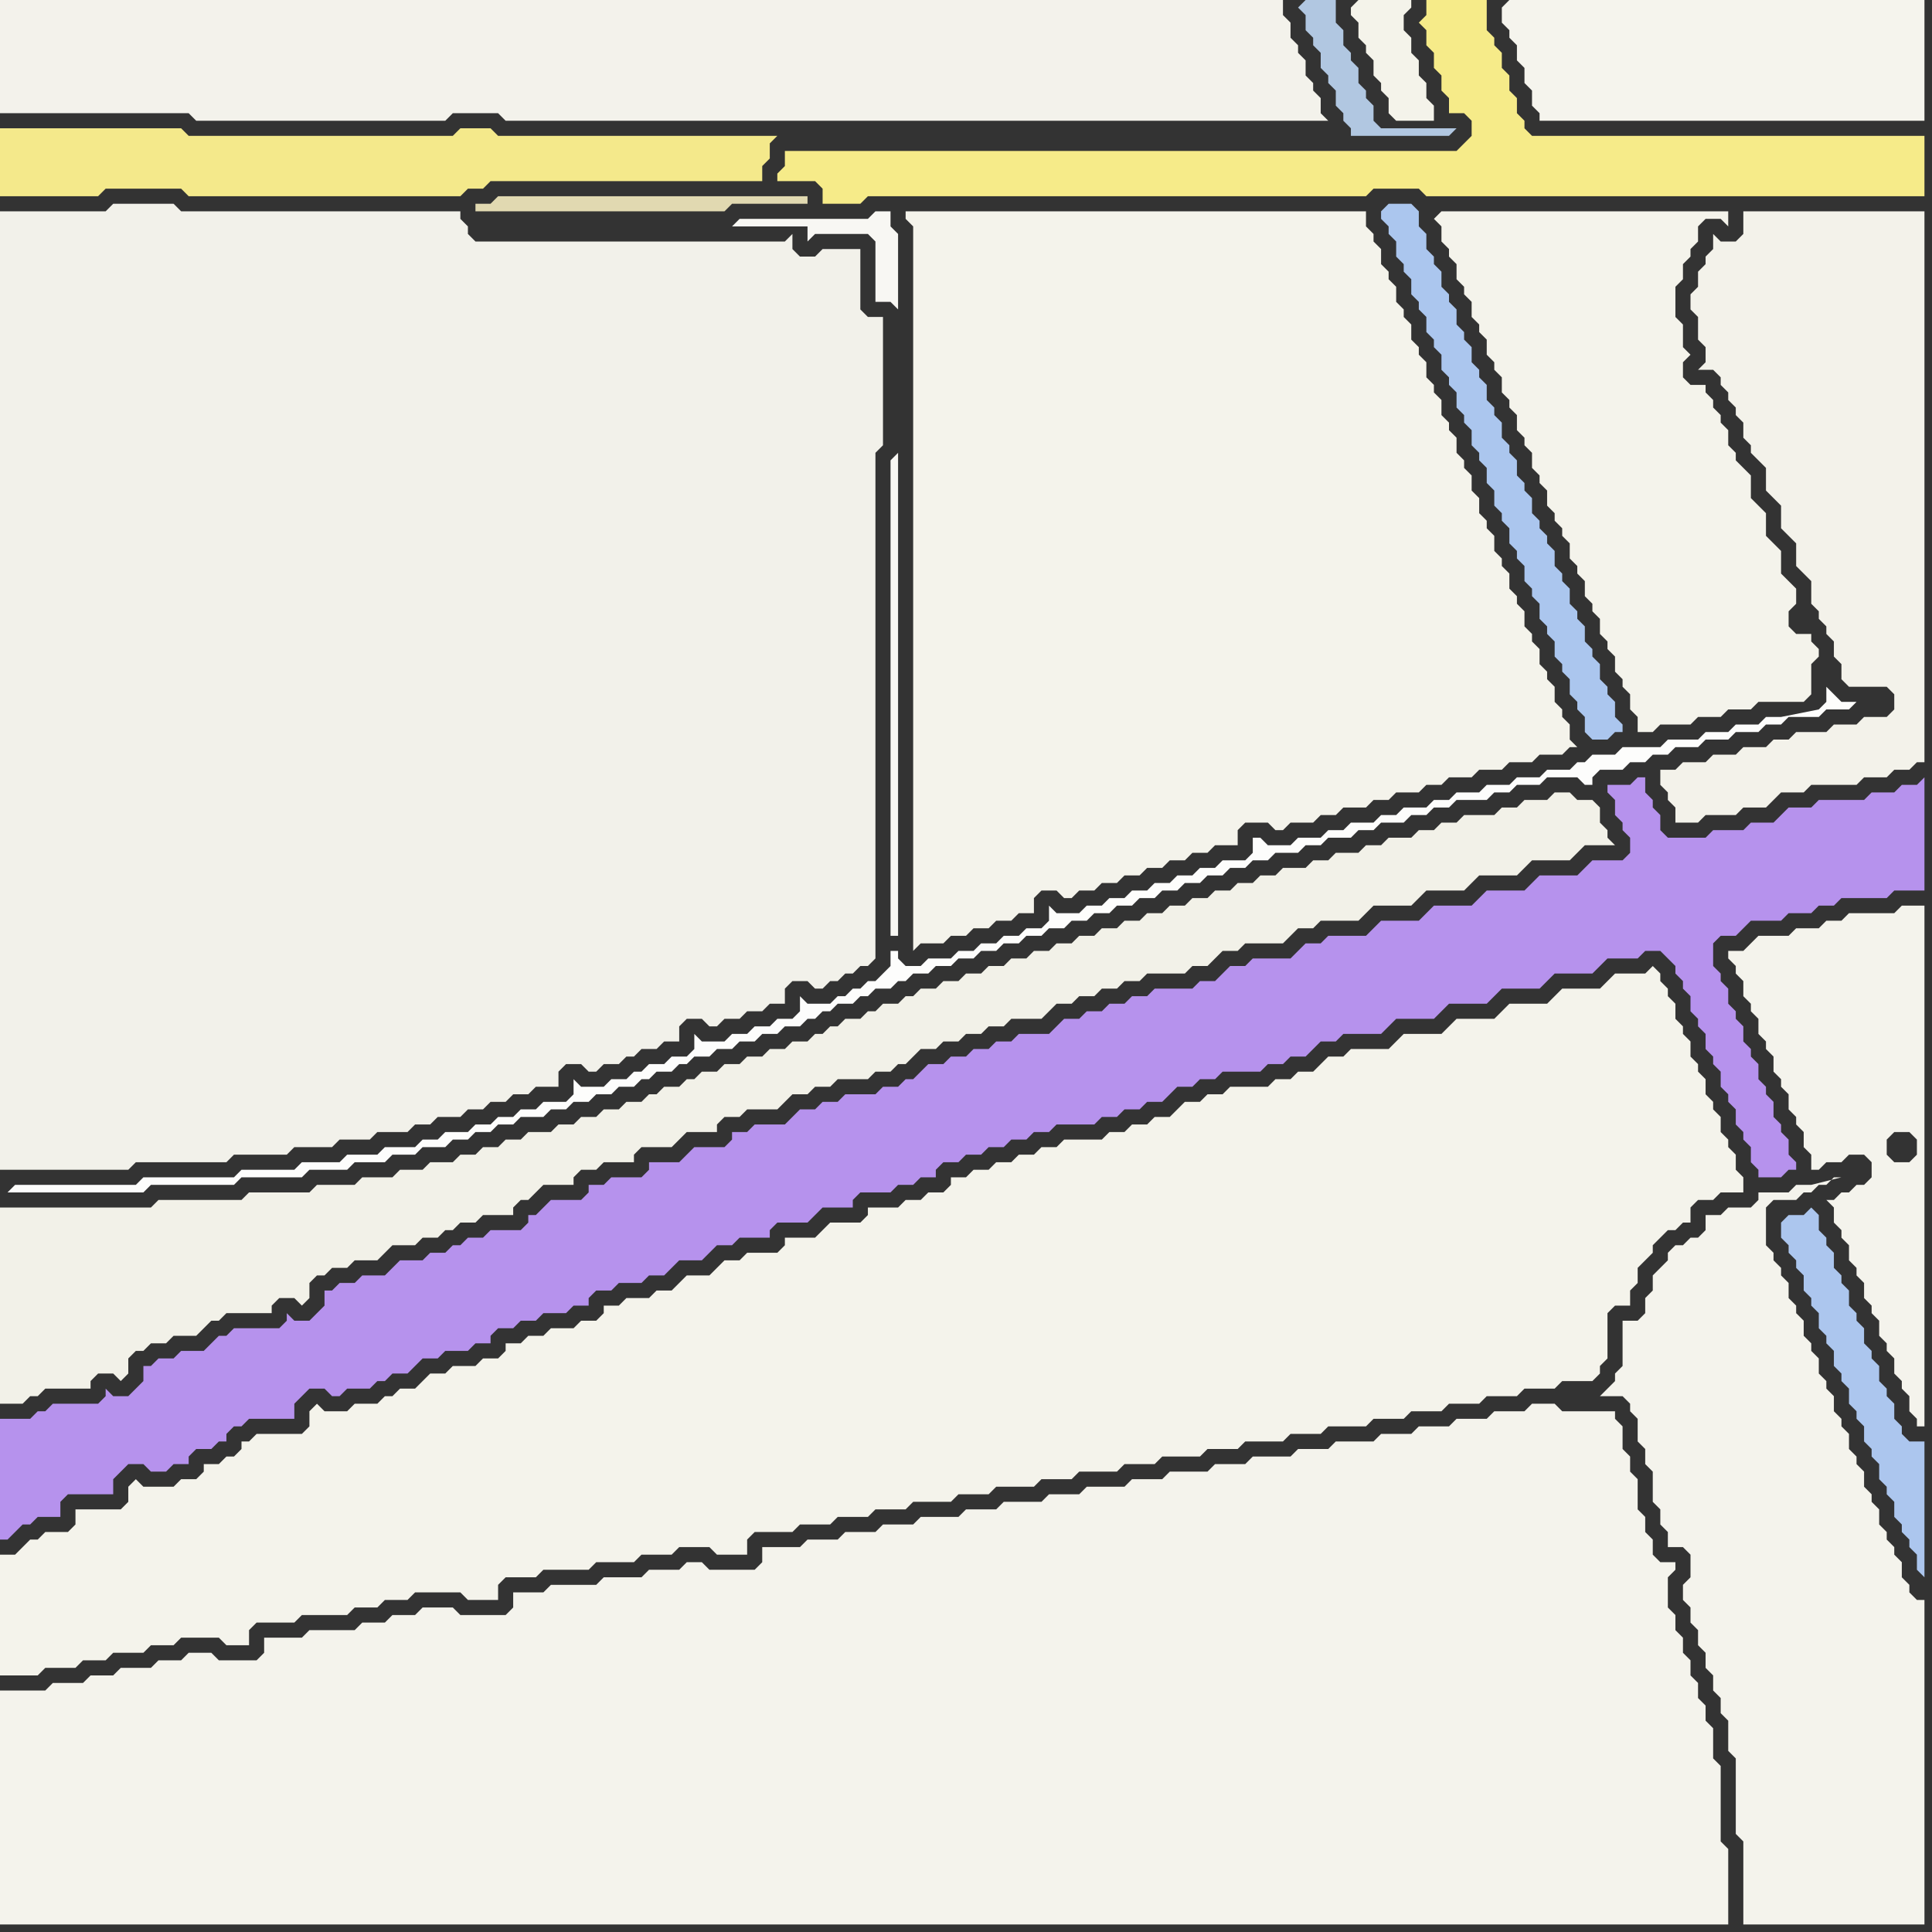 <svg width="256" height="256" xmlns="http://www.w3.org/2000/svg"><rect width="100%" height="100%" fill="#333333" stroke="none"/><script> 
var tempColor;
function hoverPath(evt){
obj = evt.target;
tempColor = obj.getAttribute("fill");
obj.setAttribute("fill","red");
//alert(tempColor);
//obj.setAttribute("stroke","red");}
function recoverPath(evt){
obj = evt.target;
obj.setAttribute("fill", tempColor);
//obj.setAttribute("stroke", tempColor);
}</script><path onmouseover="hoverPath(evt)" onmouseout="recoverPath(evt)" fill="rgb(244,233,139)" d="M  0,20l 0,6 13,0 1,-1 10,0 1,1 36,0 1,-1 2,0 1,-1 36,0 0,-2 1,-1 0,-2 1,-1 -37,0 -1,-1 -4,0 -1,1 -35,0 -1,-1 -24,0Z"/>
<path onmouseover="hoverPath(evt)" onmouseout="recoverPath(evt)" fill="rgb(246,235,137)" d="M  105,20l -1,0 0,2 -1,1 0,1 5,0 1,1 0,2 5,0 1,-1 66,0 1,-1 6,0 1,1 66,0 0,-8 -52,0 -1,-1 0,-1 -1,-1 0,-2 -1,-1 0,-2 -1,-1 0,-2 -1,-1 0,-1 -1,-1 0,-4 -8,0 0,2 -1,1 1,1 0,2 1,1 0,2 1,1 0,2 1,1 0,2 2,0 1,1 0,2 -1,1 -1,1Z"/>
<path onmouseover="hoverPath(evt)" onmouseout="recoverPath(evt)" fill="rgb(248,247,243)" d="M  116,32l 0,8 2,0 1,1 0,19 -1,1 0,63 1,0 0,-93 -1,-1 0,-2 -2,0 -1,1 -17,0 -1,1 10,0 0,2 1,-1 7,0 1,1Z"/>
<path onmouseover="hoverPath(evt)" onmouseout="recoverPath(evt)" fill="rgb(171,198,238)" d="M  183,28l 0,1 1,1 0,1 1,1 0,2 1,1 0,1 1,1 0,2 1,1 0,1 1,1 0,2 1,1 0,1 1,1 0,2 1,1 0,1 1,1 0,2 1,1 0,1 1,1 0,2 1,1 0,1 1,1 0,2 1,1 0,2 1,1 0,1 1,1 0,2 1,1 0,1 1,1 0,2 1,1 0,1 1,1 0,2 1,1 0,1 1,1 0,2 1,1 0,1 1,1 0,2 1,1 0,1 1,1 0,2 1,1 2,0 1,-1 1,0 0,-1 -1,-1 0,-2 -1,-1 0,-1 -1,-1 0,-2 -1,-1 0,-1 -1,-1 0,-2 -1,-1 0,-1 -1,-1 0,-2 -1,-1 0,-1 -1,-1 0,-2 -1,-1 0,-1 -1,-1 0,-1 -1,-1 0,-2 -1,-1 0,-1 -1,-1 0,-2 -1,-1 0,-1 -1,-1 0,-2 -1,-1 0,-1 -1,-1 0,-2 -1,-1 0,-1 -1,-1 0,-2 -1,-1 0,-1 -1,-1 0,-2 -1,-1 0,-1 -1,-1 0,-2 -1,-1 0,-1 -1,-1 0,-2 -1,-1 0,-2 -1,-1 -3,0 -1,1Z"/>
<path onmouseover="hoverPath(evt)" onmouseout="recoverPath(evt)" fill="rgb(244,243,236)" d="M  0,229l 0,26 229,0 0,-10 -1,-1 0,-10 -1,-1 0,-4 -1,-1 0,-2 -1,-1 0,-2 -1,-1 0,-2 -1,-1 0,-2 -1,-1 0,-2 -1,-1 0,-4 1,-1 0,-1 -2,0 -1,-1 0,-2 -1,-1 0,-2 -1,-1 0,-4 -1,-1 0,-2 -1,-1 0,-3 -1,-1 0,-1 -7,0 -1,-1 -3,0 -1,1 -4,0 -1,1 -4,0 -1,1 -4,0 -1,1 -4,0 -1,1 -5,0 -1,1 -4,0 -1,1 -5,0 -1,1 -4,0 -1,1 -5,0 -1,1 -4,0 -1,1 -5,0 -1,1 -4,0 -1,1 -5,0 -1,1 -4,0 -1,1 -5,0 -1,1 -4,0 -1,1 -4,0 -1,1 -4,0 -1,1 -5,0 0,2 -1,1 -6,0 -1,-1 -2,0 -1,1 -4,0 -1,1 -5,0 -1,1 -6,0 -1,1 -4,0 0,2 -1,1 -6,0 -1,-1 -4,0 -1,1 -3,0 -1,1 -3,0 -1,1 -6,0 -1,1 -5,0 0,2 -1,1 -5,0 -1,-1 -3,0 -1,1 -3,0 -1,1 -4,0 -1,1 -3,0 -1,1 -4,0 -1,1 -6,0Z"/>
<path onmouseover="hoverPath(evt)" onmouseout="recoverPath(evt)" fill="rgb(242,241,234)" d="M  0,117l 0,38 17,0 1,-1 12,0 1,-1 7,0 1,-1 5,0 1,-1 4,0 1,-1 4,0 1,-1 2,0 1,-1 3,0 1,-1 2,0 1,-1 2,0 1,-1 2,0 1,-1 3,0 0,-2 1,-1 2,0 1,1 1,0 1,-1 2,0 1,-1 1,0 1,-1 2,0 1,-1 2,0 0,-2 1,-1 2,0 1,1 1,0 1,-1 2,0 1,-1 2,0 1,-1 2,0 0,-2 1,-1 2,0 1,1 1,0 1,-1 1,0 1,-1 1,0 1,-1 1,0 1,-1 0,-67 1,-1 0,-17 -2,0 -1,-1 0,-8 -5,0 -1,1 -2,0 -1,-1 0,-2 -1,1 -41,0 -1,-1 0,-1 -1,-1 0,-1 -37,0 -1,-1 -8,0 -1,1 -14,0Z"/>
<path onmouseover="hoverPath(evt)" onmouseout="recoverPath(evt)" fill="rgb(243,242,235)" d="M  113,0l -113,0 0,15 25,0 1,1 33,0 1,-1 6,0 1,1 109,0 -1,-1 0,-2 -1,-1 0,-1 -1,-1 0,-2 -1,-1 0,-1 -1,-1 0,-2 -1,-1 0,-2Z"/>
<path onmouseover="hoverPath(evt)" onmouseout="recoverPath(evt)" fill="rgb(244,243,235)" d="M  122,28l -2,0 0,1 1,1 0,96 1,-1 3,0 1,-1 2,0 1,-1 2,0 1,-1 2,0 1,-1 2,0 0,-2 1,-1 2,0 1,1 1,0 1,-1 2,0 1,-1 2,0 1,-1 2,0 1,-1 2,0 1,-1 2,0 1,-1 2,0 1,-1 3,0 0,-2 1,-1 3,0 1,1 1,0 1,-1 3,0 1,-1 2,0 1,-1 3,0 1,-1 2,0 1,-1 3,0 1,-1 2,0 1,-1 3,0 1,-1 3,0 1,-1 3,0 1,-1 3,0 1,-1 1,0 -1,-1 0,-2 -1,-1 0,-1 -1,-1 0,-2 -1,-1 0,-1 -1,-1 0,-2 -1,-1 0,-1 -1,-1 0,-2 -1,-1 0,-1 -1,-1 0,-2 -1,-1 0,-1 -1,-1 0,-2 -1,-1 0,-1 -1,-1 0,-2 -1,-1 0,-2 -1,-1 0,-1 -1,-1 0,-2 -1,-1 0,-1 -1,-1 0,-2 -1,-1 0,-1 -1,-1 0,-2 -1,-1 0,-1 -1,-1 0,-2 -1,-1 0,-1 -1,-1 0,-2 -1,-1 0,-1 -1,-1 0,-2 -1,-1 0,-1 -1,-1 0,-2Z"/>
<path onmouseover="hoverPath(evt)" onmouseout="recoverPath(evt)" fill="rgb(177,199,225)" d="M  172,1l 0,0 1,1 0,2 1,1 0,1 1,1 0,2 1,1 0,1 1,1 0,2 1,1 0,1 1,1 0,1 13,0 1,-1 -10,0 -1,-1 0,-2 -1,-1 0,-1 -1,-1 0,-2 -1,-1 0,-1 -1,-1 0,-2 -1,-1 0,-3 -4,0 -1,1Z"/>
<path onmouseover="hoverPath(evt)" onmouseout="recoverPath(evt)" fill="rgb(244,243,234)" d="M  179,1l 0,1 1,1 0,2 1,1 0,1 1,1 0,2 1,1 0,1 1,1 0,2 1,1 5,0 0,-2 -1,-1 0,-2 -1,-1 0,-2 -1,-1 0,-2 -1,-1 0,-2 1,-1 0,-1 -7,0 -1,1Z"/>
<path onmouseover="hoverPath(evt)" onmouseout="recoverPath(evt)" fill="rgb(244,243,235)" d="M  190,29l 0,0 1,1 0,2 1,1 0,1 1,1 0,2 1,1 0,1 1,1 0,2 1,1 0,1 1,1 0,2 1,1 0,1 1,1 0,2 1,1 0,1 1,1 0,2 1,1 0,1 1,1 0,2 1,1 0,1 1,1 0,2 1,1 0,1 1,1 0,1 1,1 0,2 1,1 0,1 1,1 0,2 1,1 0,1 1,1 0,2 1,1 0,1 1,1 0,2 1,1 0,1 1,1 0,2 1,1 0,2 2,0 1,-1 4,0 1,-1 3,0 1,-1 3,0 1,-1 6,0 1,-1 0,-4 1,-1 0,-1 -1,-1 0,-1 -2,0 -1,-1 0,-2 1,-1 0,-2 -1,-1 0,0 -1,-1 0,-3 -1,-1 -1,-1 0,-3 -1,-1 -1,-1 0,-3 -1,-1 -1,-1 0,-1 -1,-1 0,-2 -1,-1 0,-1 -1,-1 0,-1 -1,-1 0,-1 -2,0 -1,-1 0,-2 1,-1 -1,-1 0,-3 -1,-1 0,-4 1,-1 0,-2 1,-1 0,-1 1,-1 0,-2 1,-1 2,0 1,1 0,-2 -38,0 -1,1Z"/>
<path onmouseover="hoverPath(evt)" onmouseout="recoverPath(evt)" fill="rgb(245,244,237)" d="M  199,1l 0,2 1,1 0,1 1,1 0,2 1,1 0,2 1,1 0,2 1,1 0,1 51,0 0,-16 -55,0 -1,1Z"/>
<path onmouseover="hoverPath(evt)" onmouseout="recoverPath(evt)" fill="rgb(253,253,252)" d="M  1,158l 18,0 1,-1 11,0 1,-1 8,0 1,-1 5,0 1,-1 4,0 1,-1 3,0 1,-1 3,0 1,-1 2,0 1,-1 2,0 1,-1 2,0 1,-1 3,0 1,-1 2,0 1,-1 2,0 1,-1 2,0 1,-1 2,0 1,-1 1,0 1,-1 2,0 1,-1 1,0 1,-1 2,0 1,-1 2,0 1,-1 2,0 1,-1 2,0 1,-1 2,0 1,-1 1,0 1,-1 1,0 1,-1 2,0 1,-1 1,0 1,-1 2,0 1,-1 1,0 1,-1 2,0 1,-1 2,0 1,-1 2,0 1,-1 2,0 1,-1 2,0 1,-1 2,0 1,-1 2,0 1,-1 2,0 1,-1 2,0 1,-1 2,0 1,-1 2,0 1,-1 2,0 1,-1 2,0 1,-1 2,0 1,-1 2,0 1,-1 2,0 1,-1 3,0 1,-1 2,0 1,-1 3,0 1,-1 2,0 1,-1 3,0 1,-1 2,0 1,-1 2,0 1,-1 4,0 1,-1 2,0 1,-1 3,0 1,-1 4,0 1,1 1,0 0,-1 1,-1 3,0 1,-1 2,0 1,-1 2,0 1,-1 3,0 1,-1 3,0 1,-1 3,0 1,-1 2,0 1,-1 4,0 1,-1 3,0 1,-1 -2,0 -1,-1 -1,-1 0,2 -1,1 -5,1 -2,0 -1,1 -3,0 -1,1 -3,0 -1,1 -4,0 -1,1 -5,0 -1,1 -3,0 -1,1 -1,0 -1,1 -3,0 -1,1 -3,0 -1,1 -3,0 -1,1 -3,0 -1,1 -2,0 -1,1 -3,0 -1,1 -2,0 -1,1 -3,0 -1,1 -2,0 -1,1 -3,0 -1,1 -3,0 -1,-1 -1,0 0,2 -1,1 -3,0 -1,1 -2,0 -1,1 -2,0 -1,1 -2,0 -1,1 -2,0 -1,1 -2,0 -1,1 -2,0 -1,1 -3,0 -1,-1 0,2 -1,1 -2,0 -1,1 -2,0 -1,1 -2,0 -1,1 -2,0 -1,1 -3,0 -1,1 -2,0 -1,-1 0,-1 -1,0 0,2 -1,1 -1,1 -1,0 -1,1 -1,0 -1,1 -1,0 -1,1 -3,0 -1,-1 0,2 -1,1 -2,0 -1,1 -2,0 -1,1 -2,0 -1,1 -3,0 -1,-1 0,2 -1,1 -2,0 -1,1 -2,0 -1,1 -1,0 -1,1 -2,0 -1,1 -3,0 -1,-1 0,2 -1,1 -3,0 -1,1 -2,0 -1,1 -2,0 -1,1 -2,0 -1,1 -3,0 -1,1 -2,0 -1,1 -4,0 -1,1 -4,0 -1,1 -5,0 -1,1 -7,0 -1,1 -12,0 -1,1 -16,0 -1,1 -1,-1Z"/>
<path onmouseover="hoverPath(evt)" onmouseout="recoverPath(evt)" fill="rgb(244,243,235)" d="M  2,206l -2,0 0,16 5,0 1,-1 4,0 1,-1 3,0 1,-1 4,0 1,-1 3,0 1,-1 5,0 1,1 3,0 0,-2 1,-1 5,0 1,-1 6,0 1,-1 3,0 1,-1 3,0 1,-1 6,0 1,1 4,0 0,-2 1,-1 4,0 1,-1 6,0 1,-1 5,0 1,-1 4,0 1,-1 4,0 1,1 4,0 0,-2 1,-1 5,0 1,-1 4,0 1,-1 4,0 1,-1 4,0 1,-1 5,0 1,-1 4,0 1,-1 5,0 1,-1 4,0 1,-1 5,0 1,-1 4,0 1,-1 5,0 1,-1 4,0 1,-1 5,0 1,-1 4,0 1,-1 5,0 1,-1 4,0 1,-1 4,0 1,-1 4,0 1,-1 4,0 1,-1 4,0 1,-1 4,0 1,-1 0,-1 1,-1 0,-6 1,-1 2,0 0,-2 1,-1 0,-2 1,-1 1,-1 0,-1 1,-1 1,-1 1,0 1,-1 1,0 0,-2 1,-1 2,0 1,-1 3,0 0,-2 -1,-1 0,-2 -1,-1 0,-1 -1,-1 0,-2 -1,-1 0,-1 -1,-1 0,-2 -1,-1 0,-1 -1,-1 0,-2 -1,-1 0,-1 -1,-1 0,-2 -1,-1 0,-1 -1,-1 0,-1 -1,-1 -1,1 -4,0 -1,1 -1,1 -5,0 -1,1 -1,1 -5,0 -1,1 -1,1 -5,0 -1,1 -1,1 -5,0 -1,1 -1,1 -5,0 -1,1 -2,0 -1,1 -1,1 -2,0 -1,1 -2,0 -1,1 -5,0 -1,1 -2,0 -1,1 -2,0 -1,1 -1,1 -2,0 -1,1 -2,0 -1,1 -2,0 -1,1 -5,0 -1,1 -2,0 -1,1 -2,0 -1,1 -2,0 -1,1 -2,0 -1,1 -2,0 0,1 -1,1 -2,0 -1,1 -2,0 -1,1 -4,0 0,1 -1,1 -4,0 -1,1 -1,1 -4,0 0,1 -1,1 -4,0 -1,1 -2,0 -1,1 -1,1 -3,0 -1,1 -1,1 -2,0 -1,1 -3,0 -1,1 -2,0 0,1 -1,1 -2,0 -1,1 -3,0 -1,1 -2,0 -1,1 -2,0 0,1 -1,1 -2,0 -1,1 -3,0 -1,1 -2,0 -1,1 -1,1 -2,0 -1,1 -1,0 -1,1 -3,0 -1,1 -3,0 -1,-1 -1,1 0,2 -1,1 -6,0 -1,1 -1,0 0,1 -1,1 -1,0 -1,1 -2,0 0,1 -1,1 -2,0 -1,1 -4,0 -1,-1 -1,1 0,2 -1,1 -6,0 0,2 -1,1 -3,0 -1,1 -1,0 -1,1 -1,1Z"/>
<path onmouseover="hoverPath(evt)" onmouseout="recoverPath(evt)" fill="rgb(225,217,177)" d="M  81,26l -15,0 -1,1 -2,0 0,1 33,0 1,-1 10,0 0,-1Z"/>
<path onmouseover="hoverPath(evt)" onmouseout="recoverPath(evt)" fill="rgb(244,243,236)" d="M  230,126l -1,0 0,1 1,1 0,1 1,1 0,2 1,1 0,1 1,1 0,2 1,1 0,1 1,1 0,2 1,1 0,1 1,1 0,2 1,1 0,1 1,1 0,2 1,1 0,2 1,0 1,-1 2,0 1,-1 2,0 1,1 0,2 -1,1 -1,0 -1,1 -1,0 -1,1 -1,0 1,1 0,2 1,1 0,1 1,1 0,2 1,1 0,1 1,1 0,2 1,1 0,1 1,1 0,2 1,1 0,1 1,1 0,2 1,1 0,1 1,1 0,2 1,1 0,1 1,0 0,-69 -3,0 -1,1 -6,0 -1,1 -2,0 -1,1 -3,0 -1,1 -4,0 -2,2 -1,0 24,25 0,2 -1,1 -2,0 -1,-1 0,-2 1,-1 2,0 1,1 -24,-25Z"/>
<path onmouseover="hoverPath(evt)" onmouseout="recoverPath(evt)" fill="rgb(172,198,238)" d="M  236,162l 0,2 1,1 0,1 1,1 0,1 1,1 0,2 1,1 0,1 1,1 0,2 1,1 0,1 1,1 0,2 1,1 0,1 1,1 0,2 1,1 0,1 1,1 0,2 1,1 0,1 1,1 0,2 1,1 0,1 1,1 0,2 1,1 0,1 1,1 0,1 1,1 0,2 1,1 0,-18 -2,0 -1,-1 0,-1 -1,-1 0,-2 -1,-1 0,-1 -1,-1 0,-2 -1,-1 0,-1 -1,-1 0,-2 -1,-1 0,-1 -1,-1 0,-2 -1,-1 0,-1 -1,-1 0,-2 -1,-1 0,-1 -1,-1 0,-2 -1,-1 -1,1 -2,0 -1,1Z"/>
<path onmouseover="hoverPath(evt)" onmouseout="recoverPath(evt)" fill="rgb(242,241,232)" d="M  0,163l 0,23 3,0 1,-1 1,0 1,-1 6,0 0,-1 1,-1 2,0 1,1 1,-1 0,-2 1,-1 1,0 1,-1 2,0 1,-1 3,0 1,-1 1,-1 1,0 1,-1 6,0 0,-1 1,-1 2,0 1,1 1,-1 0,-2 1,-1 1,0 1,-1 2,0 1,-1 3,0 1,-1 1,-1 3,0 1,-1 2,0 1,-1 1,0 1,-1 2,0 1,-1 4,0 0,-1 1,-1 1,0 1,-1 1,-1 4,0 0,-1 1,-1 2,0 1,-1 4,0 0,-1 1,-1 4,0 1,-1 1,-1 4,0 0,-1 1,-1 2,0 1,-1 4,0 1,-1 1,-1 2,0 1,-1 2,0 1,-1 4,0 1,-1 2,0 1,-1 1,0 1,-1 1,-1 2,0 1,-1 2,0 1,-1 2,0 1,-1 2,0 1,-1 4,0 1,-1 1,-1 2,0 1,-1 2,0 1,-1 2,0 1,-1 2,0 1,-1 5,0 1,-1 2,0 1,-1 1,-1 2,0 1,-1 5,0 1,-1 1,-1 2,0 1,-1 5,0 1,-1 1,-1 5,0 1,-1 1,-1 5,0 1,-1 1,-1 5,0 1,-1 1,-1 5,0 1,-1 1,-1 4,0 -1,-1 0,-1 -1,-1 0,-2 -1,-1 -2,0 -1,-1 -2,0 -1,1 -3,0 -1,1 -2,0 -1,1 -4,0 -1,1 -2,0 -1,1 -2,0 -1,1 -3,0 -1,1 -2,0 -1,1 -3,0 -1,1 -2,0 -1,1 -3,0 -1,1 -2,0 -1,1 -2,0 -1,1 -2,0 -1,1 -2,0 -1,1 -2,0 -1,1 -2,0 -1,1 -2,0 -1,1 -2,0 -1,1 -2,0 -1,1 -2,0 -1,1 -2,0 -1,1 -2,0 -1,1 -2,0 -1,1 -2,0 -1,1 -2,0 -1,1 -2,0 -1,1 -1,0 -1,1 -2,0 -1,1 -1,0 -1,1 -2,0 -1,1 -1,0 -1,1 -1,0 -1,1 -2,0 -1,1 -2,0 -1,1 -2,0 -1,1 -2,0 -1,1 -2,0 -1,1 -1,0 -1,1 -2,0 -1,1 -1,0 -1,1 -2,0 -1,1 -2,0 -1,1 -2,0 -1,1 -2,0 -1,1 -3,0 -1,1 -2,0 -1,1 -2,0 -1,1 -2,0 -1,1 -3,0 -1,1 -3,0 -1,1 -4,0 -1,1 -5,0 -1,1 -8,0 -1,1 -11,0 -1,1 -20,0Z"/>
<path onmouseover="hoverPath(evt)" onmouseout="recoverPath(evt)" fill="rgb(182,146,237)" d="M  0,191l 0,13 1,0 1,-1 0,0 1,-1 1,0 1,-1 3,0 0,-2 1,-1 6,0 0,-2 1,-1 1,-1 2,0 1,1 2,0 1,-1 2,0 0,-1 1,-1 2,0 1,-1 1,0 0,-1 1,-1 1,0 1,-1 6,0 0,-2 1,-1 1,-1 2,0 1,1 1,0 1,-1 3,0 1,-1 1,0 1,-1 2,0 1,-1 1,-1 2,0 1,-1 3,0 1,-1 2,0 0,-1 1,-1 2,0 1,-1 2,0 1,-1 3,0 1,-1 2,0 0,-1 1,-1 2,0 1,-1 3,0 1,-1 2,0 2,-2 3,0 1,-1 1,-1 2,0 1,-1 4,0 0,-1 1,-1 4,0 1,-1 1,-1 4,0 0,-1 1,-1 4,0 1,-1 2,0 1,-1 2,0 0,-1 1,-1 2,0 1,-1 2,0 1,-1 2,0 1,-1 2,0 1,-1 2,0 1,-1 5,0 1,-1 2,0 1,-1 2,0 1,-1 2,0 1,-1 1,-1 2,0 1,-1 2,0 1,-1 5,0 1,-1 2,0 1,-1 2,0 1,-1 1,-1 2,0 1,-1 5,0 1,-1 1,-1 5,0 2,-2 5,0 1,-1 1,-1 5,0 2,-2 5,0 2,-2 4,0 1,-1 2,0 1,1 1,1 0,1 1,1 0,1 1,1 0,2 1,1 0,1 1,1 0,2 1,1 0,1 1,1 0,2 1,1 0,1 1,1 0,2 1,1 0,1 1,1 0,2 1,1 0,1 3,0 1,-1 1,0 0,-1 -1,-1 0,-2 -1,-1 0,-1 -1,-1 0,-2 -1,-1 0,-1 -1,-1 0,-2 -1,-1 0,-1 -1,-1 0,-2 -1,-1 0,-1 -1,-1 0,-2 -1,-1 0,-1 -1,-1 0,-3 1,-1 2,0 1,-1 1,-1 4,0 1,-1 3,0 1,-1 2,0 1,-1 6,0 1,-1 4,0 0,-15 -1,1 -2,0 -1,1 -3,0 -1,1 -6,0 -1,1 -3,0 -1,1 -1,1 -3,0 -1,1 -4,0 -1,1 -5,0 -1,-1 0,-2 -1,-1 0,-1 -1,-1 0,-2 -1,0 -1,1 -3,0 0,1 1,1 0,2 1,1 0,1 1,1 0,2 -1,1 -4,0 -1,1 -1,1 -5,0 -1,1 -1,1 -5,0 -1,1 -1,1 -5,0 -1,1 -1,1 -5,0 -1,1 -1,1 -5,0 -1,1 -2,0 -1,1 -1,1 -5,0 -1,1 -2,0 -1,1 -1,1 -2,0 -1,1 -5,0 -1,1 -2,0 -1,1 -2,0 -1,1 -2,0 -1,1 -2,0 -1,1 -1,1 -4,0 -1,1 -2,0 -1,1 -2,0 -1,1 -2,0 -1,1 -2,0 -1,1 -1,1 -1,0 -1,1 -2,0 -1,1 -4,0 -1,1 -2,0 -1,1 -2,0 -1,1 -1,1 -4,0 -1,1 -2,0 0,1 -1,1 -4,0 -1,1 -1,1 -4,0 0,1 -1,1 -4,0 -1,1 -2,0 0,1 -1,1 -4,0 -1,1 -1,1 -1,0 0,1 -1,1 -4,0 -1,1 -2,0 -1,1 -1,0 -1,1 -2,0 -1,1 -3,0 -1,1 -1,1 -3,0 -1,1 -2,0 -1,1 -1,0 0,2 -2,2 -2,0 -1,-1 0,1 -1,1 -6,0 -1,1 -1,0 -1,1 -1,1 -3,0 -1,1 -2,0 -1,1 -1,0 0,2 -2,2 -2,0 -1,-1 0,1 -1,1 -6,0 -1,1 -1,0 -1,1 -4,0Z"/>
<path onmouseover="hoverPath(evt)" onmouseout="recoverPath(evt)" fill="rgb(244,243,236)" d="M  221,167l 0,0 -1,1 -1,1 0,2 -1,1 0,2 -1,1 -2,0 0,6 -1,1 0,1 -1,1 -1,1 3,0 1,1 0,1 1,1 0,3 1,1 0,2 1,1 0,4 1,1 0,2 1,1 0,2 2,0 1,1 0,3 -1,1 0,2 1,1 0,2 1,1 0,2 1,1 0,2 1,1 0,2 1,1 0,2 1,1 0,4 1,1 0,10 1,1 0,11 24,0 0,-43 -1,0 -1,-1 0,-1 -1,-1 0,-2 -1,-1 0,-1 -1,-1 0,-1 -1,-1 0,-2 -1,-1 0,-1 -1,-1 0,-2 -1,-1 0,-1 -1,-1 0,-2 -1,-1 0,-1 -1,-1 0,-2 -1,-1 0,-1 -1,-1 0,-2 -1,-1 0,-1 -1,-1 0,-2 -1,-1 0,-1 -1,-1 0,-2 -1,-1 0,-1 -1,-1 0,-1 -1,-1 0,-5 1,-1 3,0 1,-1 1,0 1,-1 1,0 1,-1 1,0 -4,1 -2,0 -1,1 -4,0 0,1 -1,1 -3,0 -1,1 -2,0 0,2 -1,1 -1,0 -1,1 -1,0 -1,1Z"/>
<path onmouseover="hoverPath(evt)" onmouseout="recoverPath(evt)" fill="rgb(243,242,234)" d="M  226,35l 0,0 -1,1 0,2 -1,1 0,2 1,1 0,3 1,1 0,2 -1,1 2,0 1,1 0,1 1,1 0,1 1,1 0,1 1,1 0,2 1,1 0,1 1,1 1,1 0,3 1,1 1,1 0,3 1,1 1,1 0,3 1,1 1,1 0,3 1,1 0,1 1,1 0,1 1,1 0,2 1,1 0,2 1,1 5,0 1,1 0,2 -1,1 -3,0 -1,1 -3,0 -1,1 -4,0 -1,1 -2,0 -1,1 -3,0 -1,1 -3,0 -1,1 -3,0 -1,1 -2,0 0,2 1,1 0,1 1,1 0,2 3,0 1,-1 4,0 1,-1 3,0 1,-1 1,-1 3,0 1,-1 6,0 1,-1 3,0 1,-1 2,0 1,-1 1,0 0,-73 -24,0 0,3 -1,1 -2,0 -1,-1 0,2 -1,1Z"/>
</svg>